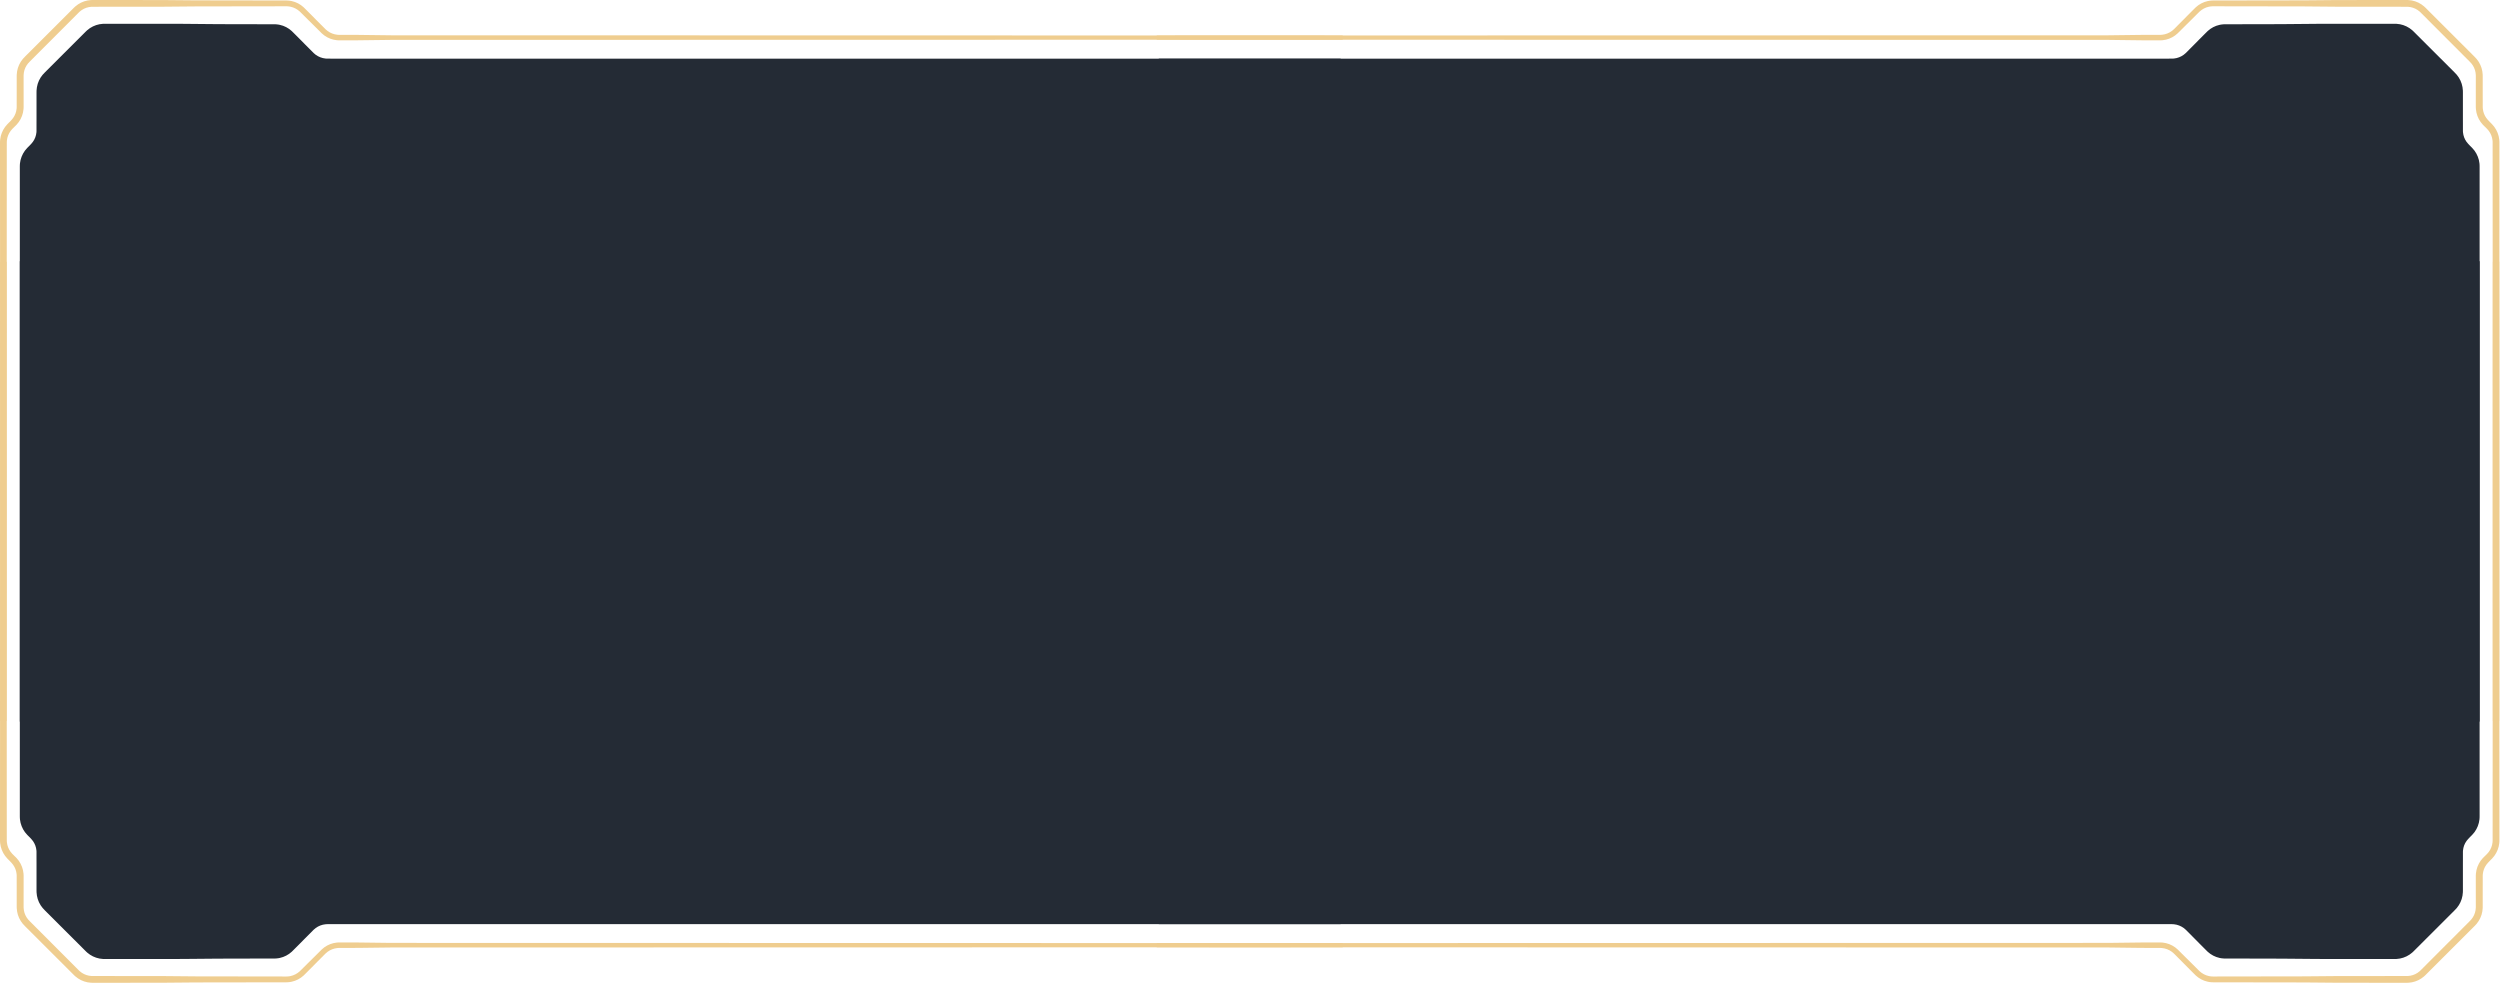 <svg width="670" height="264" viewBox="0 0 670 264" fill="none" xmlns="http://www.w3.org/2000/svg">
<path d="M1.754 193.223L1.774 167.551L1.82 39.11L1.82 38.309C1.819 38.166 1.824 38.062 1.827 37.948C1.833 37.834 1.841 37.721 1.854 37.607C1.904 37.156 2.012 36.709 2.18 36.286C2.343 35.862 2.571 35.464 2.837 35.095C2.977 34.916 3.118 34.737 3.279 34.577L3.338 34.515L3.409 34.444L3.552 34.303L3.835 34.019L4.13 33.734L4.442 33.422C5.287 32.524 5.884 31.396 6.155 30.194C6.226 29.894 6.27 29.588 6.3 29.281C6.311 29.128 6.326 28.974 6.327 28.82L6.332 28.595L6.332 28.394L6.332 26.79L6.329 25.681L6.327 22.472L6.327 20.867L6.327 20.467L6.327 20.27L6.332 20.101C6.342 19.874 6.362 19.648 6.402 19.424C6.551 18.528 6.948 17.677 7.531 16.98C7.8 16.66 8.225 16.264 8.592 15.887L9.727 14.752L14.263 10.212L18.026 6.442L20.29 4.171L20.857 3.604L21.139 3.322C21.223 3.244 21.3 3.162 21.389 3.09C21.731 2.789 22.115 2.538 22.523 2.338C22.932 2.138 23.369 1.994 23.814 1.907C24.038 1.864 24.264 1.837 24.491 1.823C24.608 1.817 24.711 1.815 24.839 1.814L25.24 1.814L28.449 1.812L43.501 1.801L52.364 1.722L65.201 1.701L71.62 1.692L74.829 1.687L76.433 1.684L76.635 1.684L76.734 1.684L76.822 1.685L76.996 1.689L77.17 1.701C77.287 1.706 77.401 1.728 77.519 1.739C77.633 1.761 77.75 1.774 77.862 1.803C78.776 1.994 79.633 2.444 80.324 3.071C80.484 3.22 80.685 3.425 80.872 3.61L81.441 4.177L82.576 5.31L83.938 6.654L86.227 8.927C87.093 9.759 88.188 10.346 89.354 10.625C89.645 10.696 89.941 10.742 90.239 10.775C90.388 10.788 90.539 10.802 90.687 10.806L90.912 10.81L91.117 10.81L92.721 10.807L95.931 10.801L104.794 10.691L359.846 10.638C359.842 10.18 359.842 9.929 359.842 9.515L104.791 9.461L95.927 9.351L92.718 9.345L91.114 9.342L90.917 9.34L90.741 9.336C90.624 9.332 90.507 9.32 90.39 9.31C90.157 9.283 89.924 9.245 89.696 9.19C88.783 8.968 87.928 8.504 87.253 7.851L84.999 5.591L83.655 4.229L82.522 3.094L81.955 2.525C81.764 2.333 81.591 2.154 81.36 1.939C80.471 1.126 79.369 0.545 78.189 0.291C78.043 0.255 77.892 0.236 77.745 0.208C77.595 0.19 77.446 0.165 77.295 0.157L77.07 0.139L76.844 0.133L76.731 0.13L76.632 0.13L76.43 0.13L74.826 0.127L71.617 0.122L65.198 0.112L52.361 0.092L43.498 0.013L28.446 0.002L25.237 -1.10314e-06L24.836 -1.08562e-06C24.698 0.002 24.534 0.003 24.383 0.013C24.076 0.032 23.772 0.068 23.469 0.125C22.866 0.242 22.278 0.436 21.725 0.705C21.172 0.974 20.654 1.315 20.192 1.719C20.073 1.817 19.965 1.926 19.853 2.032L19.568 2.317L19 2.885L16.731 5.153L12.961 8.916L8.421 13.453L7.286 14.587L6.719 15.154C6.543 15.33 6.307 15.564 6.115 15.799C5.325 16.743 4.786 17.896 4.582 19.111C4.528 19.413 4.498 19.721 4.485 20.028L4.479 20.259L4.477 20.463L4.477 20.864L4.477 22.469L4.476 25.678L4.472 26.786L4.472 28.391L4.472 28.592C4.472 28.662 4.469 28.709 4.469 28.768C4.469 28.882 4.458 28.994 4.45 29.107C4.426 29.332 4.395 29.557 4.343 29.779C4.143 30.664 3.701 31.491 3.082 32.153L2.822 32.429L2.536 32.724L2.253 33.007L2.112 33.15L2.041 33.221L1.961 33.305C1.744 33.524 1.551 33.764 1.366 34.008C1.005 34.506 0.699 35.046 0.479 35.621C0.254 36.193 0.108 36.796 0.042 37.408C0.024 37.56 0.015 37.713 0.007 37.867C0.003 38.019 -0.001 38.182 0 38.307L0 39.109L0.048 167.551L0.07 193.223C0.816 193.223 0.976 193.223 1.754 193.223Z" fill="#EFCD8F"/>
<path d="M359.292 41.949C359.292 54.694 359.292 28.836 359.292 28.836L359.292 15.723L89.535 15.716L87.929 15.713L87.734 15.711L87.556 15.707C87.439 15.704 87.321 15.691 87.203 15.681C86.971 15.654 86.739 15.616 86.511 15.561C85.598 15.339 84.742 14.876 84.067 14.223L81.814 11.963L80.47 10.601L79.338 9.465L78.769 8.897C78.578 8.705 78.407 8.526 78.176 8.311C77.287 7.498 76.183 6.916 75.002 6.663C74.857 6.626 74.706 6.608 74.559 6.58C74.408 6.562 74.261 6.537 74.111 6.529L73.886 6.511L73.658 6.505L73.546 6.502L73.447 6.502L73.248 6.502L71.642 6.499L68.431 6.494L62.013 6.484L57.674 6.464L48.808 6.385L33.758 6.373L28.427 6.371L28.024 6.371C27.886 6.373 27.722 6.375 27.572 6.385C27.265 6.404 26.958 6.44 26.655 6.497C26.052 6.614 25.466 6.807 24.913 7.077C24.36 7.346 23.84 7.687 23.378 8.091C23.259 8.189 23.154 8.298 23.042 8.404L22.756 8.689L22.187 9.257L19.918 11.525L16.147 15.287L13.732 17.7L12.596 18.834L12.031 19.401C11.856 19.577 11.617 19.811 11.426 20.046C10.635 20.99 10.099 22.143 9.895 23.358C9.841 23.661 9.808 23.968 9.795 24.275L9.791 24.506L9.787 24.711L9.787 25.111L9.787 26.716L9.787 32.049L9.783 33.158L9.783 34.763L9.783 34.964C9.783 35.033 9.783 35.08 9.783 35.139C9.783 35.253 9.77 35.366 9.762 35.478C9.738 35.703 9.707 35.928 9.654 36.15C9.455 37.036 9.013 37.862 8.393 38.524L8.132 38.8L7.85 39.095L7.563 39.379L7.422 39.521L7.352 39.593L7.273 39.676C7.056 39.895 6.861 40.136 6.676 40.38C6.315 40.877 6.012 41.417 5.792 41.992C5.567 42.564 5.419 43.167 5.352 43.778C5.335 43.931 5.327 44.084 5.319 44.238C5.316 44.39 5.309 44.553 5.311 44.679L5.311 45.48L5.311 193.387C27.775 193.387 302.129 192.856 359.292 192.856C359.292 58.509 359.292 29.205 359.292 41.949Z" fill="#242B35"/>
<path d="M668.092 193.223L668.071 167.551L668.025 39.11L668.025 38.309C668.027 38.166 668.022 38.062 668.019 37.948C668.013 37.834 668.005 37.721 667.992 37.607C667.941 37.156 667.834 36.709 667.666 36.286C667.503 35.862 667.275 35.464 667.008 35.095C666.869 34.916 666.728 34.737 666.566 34.577L666.508 34.515L666.437 34.444L666.294 34.303L666.01 34.019L665.716 33.734L665.403 33.422C664.559 32.524 663.962 31.396 663.691 30.194C663.62 29.894 663.575 29.588 663.545 29.281C663.534 29.128 663.52 28.974 663.518 28.82L663.514 28.595L663.514 28.394L663.514 26.79L663.517 25.681L663.518 22.472L663.518 20.867L663.518 20.467L663.518 20.27L663.514 20.101C663.504 19.874 663.484 19.648 663.444 19.424C663.295 18.528 662.897 17.677 662.315 16.98C662.045 16.66 661.621 16.264 661.253 15.887L660.119 14.752L655.582 10.212L651.819 6.442L649.556 4.171L648.989 3.604L648.707 3.322C648.623 3.244 648.545 3.162 648.456 3.09C648.114 2.789 647.731 2.538 647.322 2.338C646.914 2.138 646.476 1.994 646.031 1.907C645.808 1.864 645.581 1.837 645.355 1.823C645.238 1.817 645.135 1.815 645.006 1.814L644.606 1.814L641.396 1.812L626.345 1.801L617.481 1.722L604.645 1.701L598.226 1.692L595.017 1.687L593.412 1.684L593.211 1.684L593.111 1.684L593.024 1.685L592.85 1.689L592.676 1.701C592.558 1.706 592.444 1.728 592.327 1.739C592.213 1.761 592.096 1.774 591.983 1.803C591.069 1.994 590.213 2.444 589.522 3.071C589.362 3.22 589.161 3.425 588.974 3.61L588.405 4.177L587.269 5.31L585.908 6.654L583.619 8.927C582.752 9.759 581.658 10.346 580.492 10.625C580.201 10.696 579.904 10.742 579.607 10.775C579.458 10.788 579.307 10.802 579.158 10.806L578.933 10.81L578.729 10.81L577.124 10.807L573.915 10.801L565.052 10.691L310 10.638C310.003 10.18 310.003 9.929 310.003 9.515L565.055 9.461L573.918 9.351L577.128 9.345L578.732 9.342L578.929 9.34L579.104 9.336C579.222 9.332 579.339 9.32 579.456 9.31C579.689 9.283 579.922 9.245 580.15 9.19C581.062 8.968 581.918 8.504 582.592 7.851L584.846 5.591L586.191 4.229L587.323 3.094L587.89 2.525C588.082 2.333 588.255 2.154 588.486 1.939C589.375 1.126 590.477 0.545 591.657 0.291C591.803 0.255 591.953 0.236 592.101 0.208C592.251 0.19 592.4 0.165 592.551 0.157L592.775 0.139L593.002 0.133L593.114 0.13L593.214 0.13L593.415 0.13L595.02 0.127L598.229 0.122L604.648 0.112L617.485 0.092L626.348 0.013L641.4 0.002L644.609 -1.10314e-06L645.01 -1.08562e-06C645.147 0.002 645.312 0.003 645.463 0.013C645.77 0.032 646.074 0.068 646.377 0.125C646.98 0.242 647.568 0.436 648.121 0.705C648.673 0.974 649.191 1.315 649.654 1.719C649.773 1.817 649.88 1.926 649.993 2.032L650.278 2.317L650.845 2.885L653.115 5.153L656.885 8.916L661.424 13.453L662.56 14.587L663.127 15.154C663.303 15.33 663.539 15.564 663.731 15.799C664.521 16.743 665.06 17.896 665.264 19.111C665.318 19.413 665.348 19.721 665.361 20.028L665.367 20.259L665.369 20.463L665.369 20.864L665.369 22.469L665.37 25.678L665.373 26.786L665.373 28.391L665.373 28.592C665.373 28.662 665.376 28.709 665.376 28.768C665.376 28.882 665.388 28.994 665.395 29.107C665.419 29.332 665.451 29.557 665.503 29.779C665.703 30.664 666.145 31.491 666.764 32.153L667.024 32.429L667.309 32.724L667.593 33.007L667.734 33.15L667.805 33.221L667.884 33.305C668.101 33.524 668.295 33.764 668.48 34.008C668.841 34.506 669.147 35.046 669.367 35.621C669.592 36.193 669.738 36.796 669.804 37.408C669.822 37.56 669.831 37.713 669.839 37.867C669.842 38.019 669.847 38.182 669.845 38.307L669.845 39.109L669.798 167.551L669.776 193.223C669.03 193.223 668.87 193.223 668.092 193.223Z" fill="#EFCD8F"/>
<path d="M310.553 41.949C310.553 54.694 310.553 28.836 310.553 28.836L310.553 15.723L580.311 15.716L581.916 15.713L582.111 15.711L582.29 15.707C582.407 15.704 582.525 15.691 582.642 15.681C582.875 15.654 583.107 15.616 583.335 15.561C584.248 15.339 585.104 14.876 585.779 14.223L588.031 11.963L589.375 10.601L590.508 9.465L591.076 8.897C591.268 8.705 591.438 8.526 591.67 8.311C592.558 7.498 593.663 6.916 594.843 6.663C594.989 6.626 595.14 6.608 595.287 6.58C595.438 6.562 595.585 6.537 595.735 6.529L595.959 6.511L596.187 6.505L596.299 6.502L596.399 6.502L596.598 6.502L598.204 6.499L601.415 6.494L607.832 6.484L612.172 6.464L621.037 6.385L636.088 6.373L641.419 6.371L641.822 6.371C641.959 6.373 642.123 6.375 642.274 6.385C642.581 6.404 642.888 6.44 643.191 6.497C643.794 6.614 644.38 6.807 644.933 7.077C645.486 7.346 646.005 7.687 646.468 8.091C646.587 8.189 646.692 8.298 646.804 8.404L647.09 8.689L647.659 9.257L649.928 11.525L653.699 15.287L656.113 17.7L657.25 18.834L657.814 19.401C657.99 19.577 658.228 19.811 658.42 20.046C659.21 20.99 659.746 22.143 659.951 23.358C660.005 23.661 660.038 23.968 660.05 24.275L660.054 24.506L660.059 24.711L660.059 25.111L660.059 26.716L660.059 32.049L660.063 33.158L660.063 34.763L660.063 34.964C660.063 35.033 660.063 35.08 660.063 35.139C660.063 35.253 660.076 35.366 660.084 35.478C660.107 35.703 660.139 35.928 660.191 36.15C660.391 37.036 660.833 37.862 661.453 38.524L661.714 38.8L661.996 39.095L662.282 39.379L662.423 39.521L662.494 39.593L662.573 39.676C662.79 39.895 662.985 40.136 663.17 40.38C663.531 40.877 663.834 41.417 664.054 41.992C664.279 42.564 664.427 43.167 664.493 43.778C664.511 43.931 664.519 44.084 664.527 44.238C664.53 44.39 664.537 44.553 664.535 44.679L664.535 45.48L664.535 193.387C642.071 193.387 367.716 192.856 310.553 192.856C310.553 58.509 310.553 29.205 310.553 41.949Z" fill="#242B35"/>
<path d="M668.092 70.164L668.071 95.836L668.025 224.277L668.025 225.078C668.027 225.221 668.022 225.326 668.019 225.44C668.013 225.554 668.005 225.666 667.992 225.78C667.941 226.232 667.834 226.678 667.666 227.101C667.503 227.526 667.275 227.923 667.008 228.292C666.869 228.471 666.728 228.65 666.566 228.81L666.508 228.872L666.437 228.943L666.294 229.084L666.01 229.368L665.716 229.653L665.403 229.966C664.559 230.864 663.962 231.992 663.691 233.194C663.62 233.493 663.575 233.799 663.545 234.106C663.534 234.26 663.52 234.413 663.518 234.567L663.514 234.792L663.514 234.993L663.514 236.598L663.517 237.706L663.518 240.915L663.518 242.52L663.518 242.921L663.518 243.117L663.514 243.287C663.504 243.513 663.484 243.74 663.444 243.963C663.295 244.86 662.897 245.71 662.315 246.407C662.045 246.727 661.621 247.123 661.253 247.5L660.119 248.636L655.582 253.176L651.819 256.945L649.556 259.217L648.989 259.784L648.707 260.066C648.623 260.143 648.545 260.226 648.456 260.297C648.114 260.598 647.731 260.85 647.322 261.049C646.914 261.249 646.476 261.393 646.031 261.48C645.808 261.523 645.581 261.55 645.355 261.564C645.238 261.57 645.135 261.572 645.006 261.574L644.606 261.574L641.396 261.575L626.345 261.586L617.481 261.665L604.645 261.686L598.226 261.696L595.017 261.7L593.412 261.704L593.211 261.704L593.111 261.704L593.024 261.702L592.85 261.699L592.676 261.686C592.558 261.681 592.444 261.659 592.327 261.648C592.213 261.626 592.096 261.613 591.983 261.585C591.069 261.393 590.213 260.943 589.522 260.316C589.362 260.167 589.161 259.963 588.974 259.777L588.405 259.21L587.269 258.078L585.908 256.733L583.619 254.46C582.752 253.629 581.658 253.041 580.492 252.762C580.201 252.691 579.904 252.645 579.607 252.612C579.458 252.599 579.307 252.585 579.158 252.582L578.933 252.577L578.729 252.577L577.124 252.58L573.915 252.587L565.052 252.696L310 252.75C310.003 253.207 310.003 253.458 310.003 253.873L565.055 253.927L573.918 254.036L577.128 254.042L578.732 254.045L578.929 254.047L579.104 254.052C579.222 254.055 579.339 254.068 579.456 254.077C579.689 254.104 579.922 254.142 580.15 254.197C581.062 254.419 581.918 254.883 582.592 255.536L584.846 257.796L586.191 259.158L587.323 260.294L587.89 260.862C588.082 261.054 588.255 261.233 588.486 261.448C589.375 262.261 590.477 262.842 591.657 263.096C591.803 263.132 591.953 263.151 592.101 263.18C592.251 263.197 592.4 263.223 592.551 263.231L592.775 263.248L593.002 263.254L593.114 263.257L593.214 263.257L593.415 263.257L595.02 263.261L598.229 263.265L604.648 263.275L617.485 263.295L626.348 263.375L641.4 263.386L644.609 263.387L645.01 263.387C645.147 263.386 645.312 263.384 645.463 263.375C645.77 263.356 646.074 263.319 646.377 263.262C646.98 263.145 647.568 262.952 648.121 262.682C648.673 262.413 649.191 262.073 649.654 261.669C649.773 261.57 649.88 261.461 649.993 261.355L650.278 261.07L650.845 260.503L653.115 258.235L656.885 254.471L661.424 249.935L662.56 248.801L663.127 248.234C663.303 248.058 663.539 247.823 663.731 247.589C664.521 246.645 665.06 245.492 665.264 244.277C665.318 243.974 665.348 243.667 665.361 243.36L665.367 243.128L665.369 242.924L665.369 242.523L665.369 240.919L665.37 237.709L665.373 236.601L665.373 234.996L665.373 234.795C665.373 234.726 665.376 234.678 665.376 234.619C665.376 234.505 665.388 234.393 665.395 234.28C665.419 234.055 665.451 233.831 665.503 233.609C665.703 232.723 666.145 231.896 666.764 231.234L667.024 230.959L667.309 230.664L667.593 230.38L667.734 230.238L667.805 230.166L667.884 230.082C668.101 229.864 668.295 229.623 668.48 229.379C668.841 228.882 669.147 228.341 669.367 227.766C669.592 227.195 669.738 226.591 669.804 225.98C669.822 225.828 669.831 225.674 669.839 225.52C669.842 225.368 669.847 225.205 669.845 225.08L669.845 224.278L669.798 95.836L669.776 70.164C669.03 70.164 668.87 70.164 668.092 70.164Z" fill="#EFCD8F"/>
<path d="M310.553 221.438C310.553 208.694 310.553 234.551 310.553 234.551L310.553 247.665L580.311 247.671L581.916 247.674L582.111 247.676L582.29 247.68C582.407 247.683 582.525 247.697 582.642 247.706C582.875 247.733 583.107 247.771 583.335 247.826C584.248 248.048 585.104 248.512 585.779 249.164L588.031 251.425L589.375 252.787L590.508 253.922L591.076 254.491C591.268 254.682 591.438 254.861 591.67 255.077C592.558 255.889 593.663 256.471 594.843 256.725C594.989 256.761 595.14 256.779 595.287 256.808C595.438 256.825 595.585 256.85 595.735 256.858L595.959 256.876L596.187 256.882L596.299 256.885L596.399 256.885L596.598 256.885L598.204 256.888L601.415 256.894L607.832 256.903L612.172 256.924L621.037 257.003L636.088 257.014L641.419 257.016L641.822 257.016C641.959 257.014 642.123 257.012 642.274 257.003C642.581 256.983 642.888 256.948 643.191 256.89C643.794 256.773 644.38 256.58 644.933 256.311C645.486 256.041 646.005 255.7 646.468 255.296C646.587 255.198 646.692 255.089 646.804 254.983L647.09 254.698L647.659 254.131L649.928 251.862L653.699 248.1L656.113 245.688L657.25 244.553L657.814 243.986C657.99 243.81 658.228 243.576 658.42 243.342C659.21 242.398 659.746 241.244 659.951 240.029C660.005 239.727 660.038 239.42 660.05 239.112L660.054 238.881L660.059 238.677L660.059 238.276L660.059 236.671L660.059 231.338L660.063 230.229L660.063 228.625L660.063 228.424C660.063 228.354 660.063 228.307 660.063 228.248C660.063 228.134 660.076 228.022 660.084 227.909C660.107 227.684 660.139 227.459 660.191 227.237C660.391 226.352 660.833 225.525 661.453 224.863L661.714 224.587L661.996 224.293L662.282 224.008L662.423 223.866L662.494 223.795L662.573 223.711C662.79 223.492 662.985 223.252 663.17 223.008C663.531 222.51 663.834 221.97 664.054 221.395C664.279 220.823 664.427 220.22 664.493 219.609C664.511 219.457 664.519 219.303 664.527 219.149C664.53 218.997 664.537 218.834 664.535 218.709L664.535 217.907L664.535 70C642.071 70 367.716 70.531 310.553 70.531C310.553 204.878 310.553 234.182 310.553 221.438Z" fill="#242B35"/>
<path d="M1.754 70.164L1.774 95.836L1.82 224.277L1.82 225.078C1.819 225.221 1.824 225.326 1.827 225.44C1.833 225.554 1.841 225.666 1.854 225.78C1.904 226.232 2.012 226.678 2.18 227.101C2.343 227.526 2.571 227.923 2.837 228.292C2.977 228.471 3.118 228.65 3.279 228.81L3.338 228.872L3.409 228.943L3.552 229.084L3.835 229.368L4.13 229.653L4.442 229.966C5.287 230.864 5.884 231.992 6.155 233.194C6.226 233.493 6.27 233.799 6.3 234.106C6.311 234.26 6.326 234.413 6.327 234.567L6.332 234.792L6.332 234.993L6.332 236.598L6.329 237.706L6.327 240.915L6.327 242.52L6.327 242.921L6.327 243.117L6.332 243.287C6.342 243.513 6.362 243.74 6.402 243.963C6.551 244.86 6.948 245.71 7.531 246.407C7.8 246.727 8.225 247.123 8.592 247.5L9.727 248.636L14.263 253.176L18.026 256.945L20.29 259.217L20.857 259.784L21.139 260.066C21.223 260.143 21.3 260.226 21.389 260.297C21.731 260.598 22.115 260.85 22.523 261.049C22.932 261.249 23.369 261.393 23.814 261.48C24.038 261.523 24.264 261.55 24.491 261.564C24.608 261.57 24.711 261.572 24.839 261.574L25.24 261.574L28.449 261.575L43.501 261.586L52.364 261.666L65.201 261.686L71.62 261.696L74.829 261.7L76.433 261.704L76.635 261.704L76.734 261.704L76.822 261.702L76.996 261.699L77.17 261.686C77.287 261.681 77.401 261.659 77.519 261.648C77.633 261.626 77.75 261.613 77.862 261.585C78.776 261.393 79.633 260.943 80.324 260.316C80.484 260.167 80.685 259.963 80.872 259.777L81.441 259.21L82.576 258.078L83.938 256.734L86.227 254.46C87.093 253.629 88.188 253.041 89.354 252.762C89.645 252.691 89.941 252.645 90.239 252.612C90.388 252.599 90.539 252.585 90.687 252.582L90.912 252.577L91.117 252.577L92.721 252.58L95.931 252.587L104.794 252.696L359.846 252.75C359.842 253.207 359.842 253.458 359.842 253.873L104.791 253.927L95.927 254.036L92.718 254.042L91.114 254.045L90.917 254.047L90.741 254.052C90.624 254.055 90.507 254.068 90.39 254.077C90.157 254.104 89.924 254.142 89.696 254.197C88.783 254.419 87.928 254.883 87.253 255.536L84.999 257.796L83.655 259.158L82.522 260.294L81.955 260.862C81.764 261.054 81.591 261.233 81.36 261.449C80.471 262.261 79.369 262.842 78.189 263.096C78.043 263.132 77.892 263.151 77.745 263.18C77.595 263.197 77.446 263.223 77.295 263.231L77.07 263.248L76.844 263.254L76.731 263.257L76.632 263.257L76.43 263.257L74.826 263.261L71.617 263.265L65.198 263.275L52.361 263.295L43.498 263.375L28.446 263.386L25.237 263.387L24.836 263.387C24.698 263.386 24.534 263.384 24.383 263.375C24.076 263.356 23.772 263.319 23.469 263.262C22.866 263.145 22.278 262.952 21.725 262.682C21.172 262.413 20.654 262.073 20.192 261.669C20.073 261.57 19.965 261.461 19.853 261.355L19.568 261.07L19 260.503L16.731 258.235L12.961 254.471L8.421 249.935L7.286 248.801L6.719 248.234C6.543 248.058 6.307 247.823 6.115 247.589C5.325 246.645 4.786 245.492 4.582 244.277C4.528 243.974 4.498 243.667 4.485 243.36L4.479 243.128L4.477 242.924L4.477 242.523L4.477 240.919L4.476 237.709L4.472 236.601L4.472 234.996L4.472 234.795C4.472 234.726 4.469 234.678 4.469 234.619C4.469 234.505 4.458 234.393 4.45 234.28C4.426 234.055 4.395 233.831 4.343 233.609C4.143 232.723 3.701 231.896 3.082 231.234L2.822 230.959L2.536 230.664L2.253 230.38L2.112 230.238L2.041 230.166L1.961 230.082C1.744 229.864 1.551 229.623 1.366 229.379C1.005 228.882 0.699 228.341 0.479 227.766C0.254 227.195 0.108 226.591 0.042 225.98C0.024 225.828 0.015 225.674 0.007 225.52C0.003 225.368 -0.001 225.205 0 225.08L0 224.278L0.048 95.836L0.07 70.164C0.816 70.164 0.976 70.164 1.754 70.164Z" fill="#EFCD8F"/>
<path d="M359.292 221.438C359.292 208.694 359.292 234.551 359.292 234.551L359.292 247.665L89.535 247.671L87.929 247.674L87.734 247.676L87.556 247.68C87.439 247.683 87.321 247.697 87.203 247.706C86.971 247.733 86.739 247.771 86.511 247.826C85.598 248.048 84.742 248.512 84.067 249.164L81.814 251.425L80.47 252.787L79.338 253.922L78.769 254.491C78.578 254.682 78.407 254.861 78.176 255.077C77.287 255.889 76.183 256.471 75.002 256.725C74.857 256.761 74.706 256.779 74.559 256.808C74.408 256.825 74.261 256.85 74.111 256.858L73.886 256.876L73.658 256.882L73.546 256.885L73.447 256.885L73.248 256.885L71.642 256.888L68.431 256.894L62.013 256.903L57.674 256.924L48.808 257.003L33.758 257.014L28.427 257.016L28.024 257.016C27.886 257.014 27.722 257.012 27.572 257.003C27.265 256.984 26.958 256.948 26.655 256.891C26.052 256.773 25.466 256.58 24.913 256.311C24.36 256.041 23.84 255.7 23.378 255.296C23.259 255.198 23.154 255.089 23.042 254.983L22.756 254.698L22.187 254.131L19.918 251.862L16.147 248.1L13.732 245.688L12.596 244.553L12.031 243.986C11.856 243.81 11.617 243.576 11.426 243.342C10.635 242.398 10.099 241.244 9.895 240.029C9.841 239.727 9.808 239.42 9.795 239.112L9.791 238.881L9.787 238.677L9.787 238.276L9.787 236.671L9.787 231.338L9.783 230.229L9.783 228.625L9.783 228.424C9.783 228.354 9.783 228.307 9.783 228.248C9.783 228.134 9.77 228.022 9.762 227.909C9.738 227.684 9.707 227.459 9.654 227.237C9.455 226.352 9.013 225.525 8.393 224.863L8.132 224.587L7.85 224.293L7.563 224.008L7.422 223.866L7.352 223.795L7.273 223.711C7.056 223.492 6.861 223.252 6.676 223.008C6.315 222.51 6.012 221.97 5.792 221.395C5.567 220.823 5.419 220.22 5.352 219.609C5.335 219.457 5.327 219.303 5.319 219.149C5.316 218.997 5.309 218.834 5.311 218.709L5.311 217.907L5.311 70C27.775 70 302.129 70.531 359.293 70.531C359.292 204.878 359.292 234.182 359.292 221.438Z" fill="#242B35"/>
</svg>
